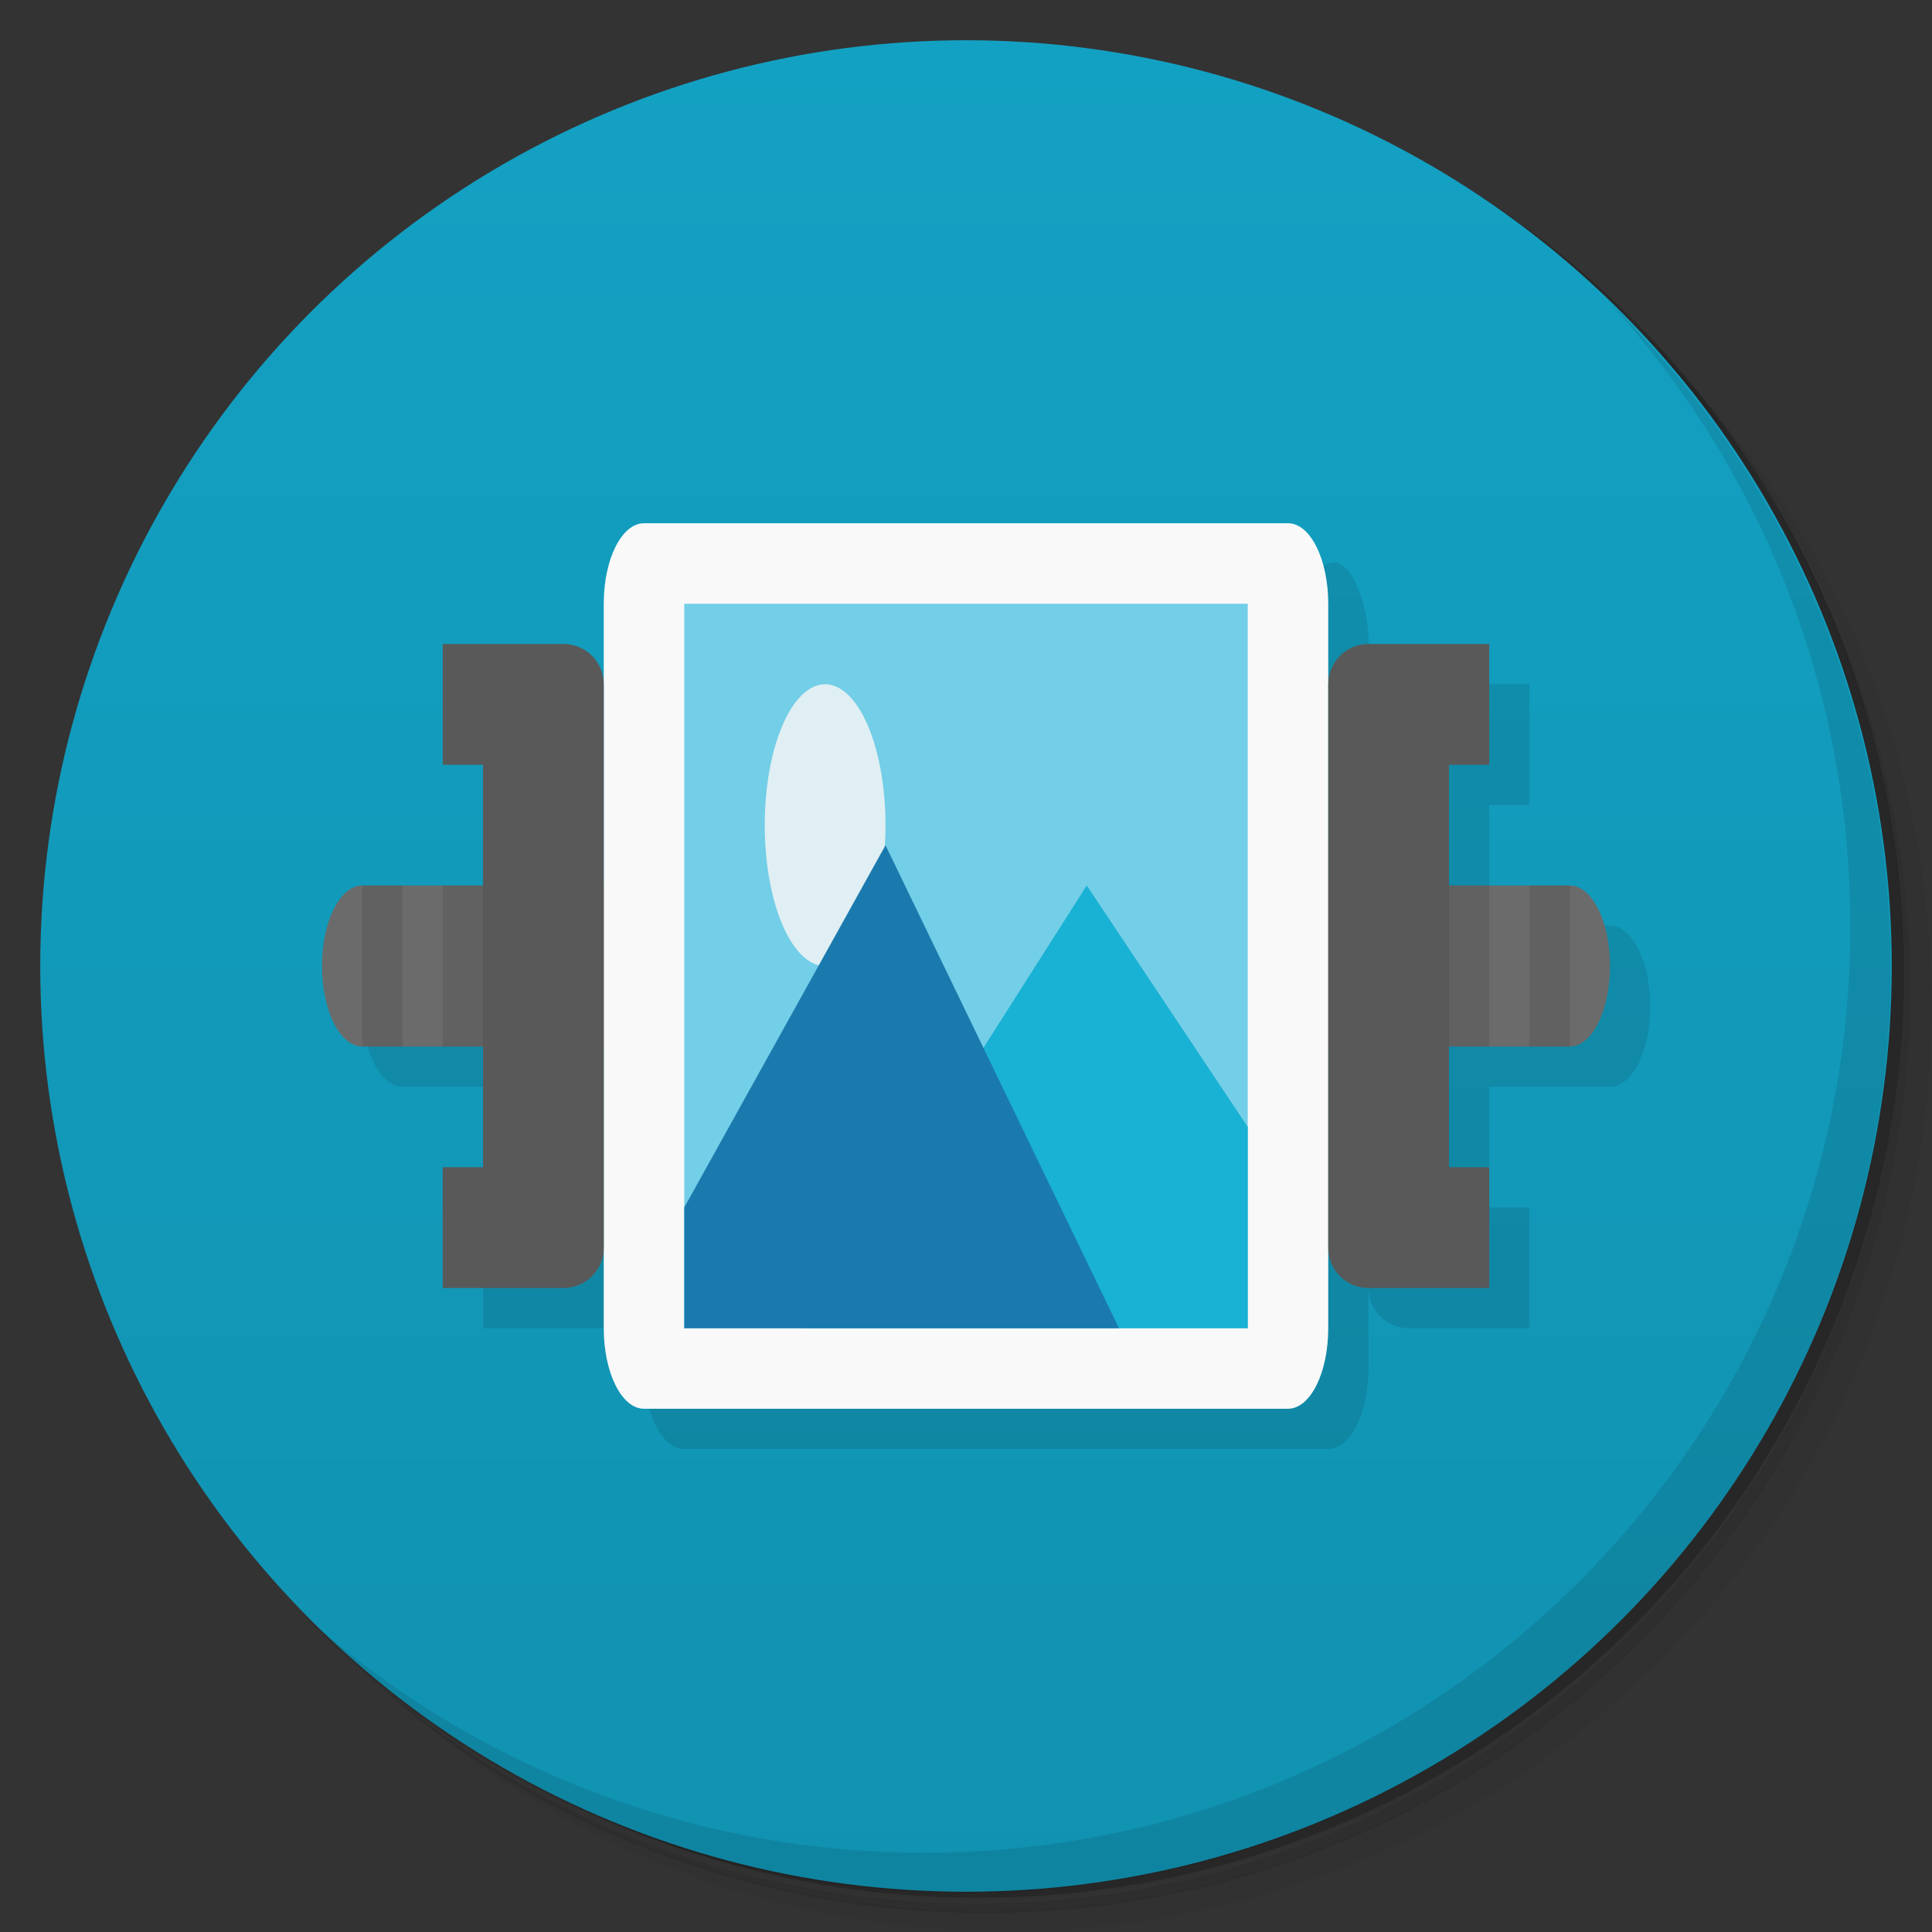 <svg version="1.1" viewBox="0 0 48 48" xmlns="http://www.w3.org/2000/svg">
 <rect x="0" y="0" width="48" height="48" fill="#333333" stroke="none"/>
 <defs>
  <linearGradient id="bg" x2="0" y1="1" y2="47" gradientUnits="userSpaceOnUse">
   <stop style="stop-color:#13a1c3" offset="0"/>
   <stop style="stop-color:#1192b1" offset="1"/>
  </linearGradient>
 </defs>
 <path d="m36.3 5c5.86 4.06 9.69 10.8 9.69 18.5 0 12.4-10.1 22.5-22.5 22.5-7.67 0-14.4-3.83-18.5-9.69 1.04 1.82 2.31 3.5 3.78 4.97 4.08 3.71 9.51 5.97 15.5 5.97 12.7 0 23-10.3 23-23 0-5.95-2.26-11.4-5.97-15.5-1.47-1.48-3.15-2.74-4.97-3.78zm4.97 3.78c3.85 4.11 6.22 9.64 6.22 15.7 0 12.7-10.3 23-23 23-6.08 0-11.6-2.36-15.7-6.22 4.16 4.14 9.88 6.72 16.2 6.72 12.7 0 23-10.3 23-23 0-6.34-2.58-12.1-6.72-16.2z" style="opacity:.05"/>
 <path d="m41.3 8.78c3.71 4.08 5.97 9.51 5.97 15.5 0 12.7-10.3 23-23 23-5.95 0-11.4-2.26-15.5-5.97 4.11 3.85 9.64 6.22 15.7 6.22 12.7 0 23-10.3 23-23 0-6.08-2.36-11.6-6.22-15.7z" style="opacity:.1"/>
 <path d="m31.2 2.38c8.62 3.15 14.8 11.4 14.8 21.1 0 12.4-10.1 22.5-22.5 22.5-9.71 0-18-6.14-21.1-14.8a23 23 0 0 0 44.9-7 23 23 0 0 0-16-21.9z" style="opacity:.2"/>
 <circle cx="24" cy="24" r="23" style="fill:url(#bg)"/>
 <path d="m9 25c0 1.11 0.446 2 1 2h2v6h3l1 1c0 1.11 0.446 2 1 2h16c0.554 0 1-0.892 1-2v-2c0 0.554 0.446 1 1 1h3v-3h-1v-3h3c0.554 0 1-0.892 1-2s-0.446-2-1-2h-3v-3h1v-3h-3l-1-1c0-1.11-0.496-2.23-1-2z" style="opacity:.1"/>
 <path d="m40 7.53c3.71 4.08 5.97 9.51 5.97 15.5 0 12.7-10.3 23-23 23-5.95 0-11.4-2.26-15.5-5.97 4.18 4.29 10 6.97 16.5 6.97 12.7 0 23-10.3 23-23 0-6.46-2.68-12.3-6.97-16.5z" style="opacity:.1"/>
 <path d="m9 22h30c0.554 0 1 0.892 1 2s-0.446 2-1 2h-30c-0.554 0-1-0.892-1-2s0.446-2 1-2z" style="fill:#6b6b6b"/>
 <path d="m16 13h16c0.554 0 1 0.892 1 2v18c0 1.11-0.446 2-1 2h-16c-0.554 0-1-0.892-1-2v-18c0-1.11 0.446-2 1-2z" style="fill:#f9f9f9"/>
 <path d="m17 15h14v18h-14z" style="fill:#73cee7"/>
 <path d="m27 22-7 11 11-1e-3v-5z" style="fill:#19b1d4"/>
 <path d="m22 20.5a1.5 3.5 0 0 1-3 0 1.5 3.5 0 1 1 3 0z" style="fill:#e0eff3"/>
 <path d="m22 21-5 9v3h10.8z" style="fill:#1a7aae"/>
 <path d="m11 16v3h1v10h-1v3h3c0.554 0 1-0.446 1-1v-14c0-0.554-0.446-1-1-1zm23 0c-0.554 0-1 0.446-1 1v14c0 0.554 0.446 1 1 1h3v-3h-1v-10h1v-3z" style="fill:#595959"/>
 <path d="m9 22v4h1v-4zm2 0v4h1v-4zm25 0v4h1v-4zm2 0v4h1v-4z" style="opacity:.1"/>
</svg>
